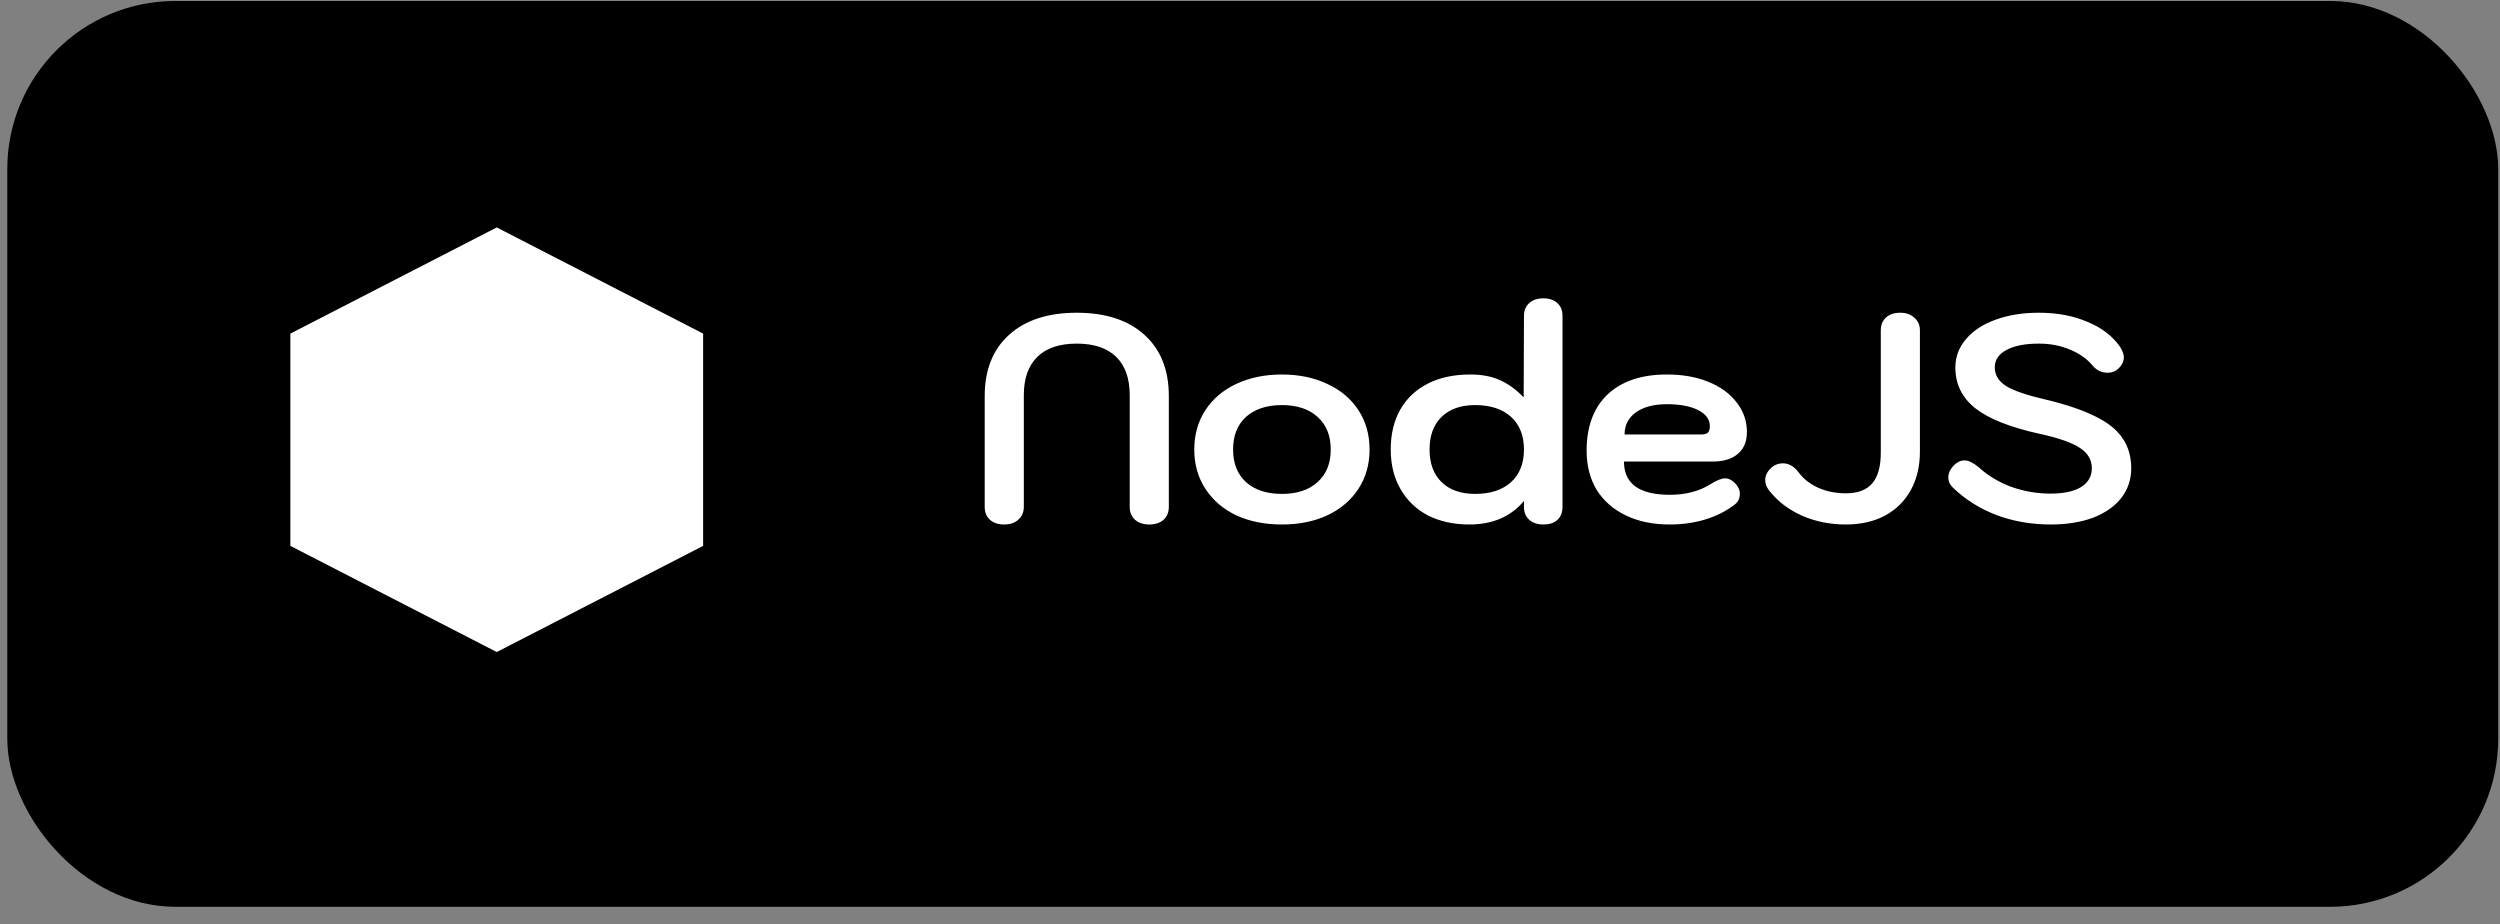<svg width="119" height="44" viewBox="0 0 119 44" fill="none" xmlns="http://www.w3.org/2000/svg">
<rect x="0" y="0" width="119" height="44" fill="#808080" stroke="none"/>
<rect x="0.347" y="0.047" width="118.568" height="43.116" rx="8" fill="black"/>
<path d="M23.645 10.826L13.821 15.879V25.984L23.645 31.037L33.469 25.984V15.879L23.645 10.826Z" fill="white"/>
<path d="M47.796 24.966C47.516 24.966 47.292 24.892 47.124 24.742C46.956 24.593 46.872 24.388 46.872 24.126V18.848C46.872 17.607 47.259 16.636 48.034 15.936C48.808 15.236 49.882 14.886 51.254 14.886C52.626 14.886 53.699 15.236 54.474 15.936C55.248 16.636 55.636 17.607 55.636 18.848V24.126C55.636 24.388 55.552 24.593 55.384 24.742C55.216 24.892 54.992 24.966 54.712 24.966C54.432 24.966 54.203 24.892 54.026 24.742C53.858 24.584 53.774 24.378 53.774 24.126V18.806C53.774 18.013 53.559 17.406 53.13 16.986C52.7 16.566 52.075 16.356 51.254 16.356C50.432 16.356 49.807 16.566 49.378 16.986C48.948 17.406 48.734 18.013 48.734 18.806V24.126C48.734 24.378 48.645 24.584 48.468 24.742C48.3 24.892 48.076 24.966 47.796 24.966ZM61.019 24.966C60.207 24.966 59.484 24.822 58.849 24.532C58.224 24.234 57.734 23.814 57.379 23.272C57.025 22.731 56.847 22.106 56.847 21.396C56.847 20.687 57.025 20.062 57.379 19.52C57.734 18.979 58.224 18.564 58.849 18.274C59.484 17.976 60.207 17.826 61.019 17.826C61.831 17.826 62.55 17.976 63.175 18.274C63.81 18.564 64.305 18.979 64.659 19.52C65.014 20.062 65.191 20.687 65.191 21.396C65.191 22.106 65.014 22.731 64.659 23.272C64.305 23.814 63.81 24.234 63.175 24.532C62.55 24.822 61.831 24.966 61.019 24.966ZM61.019 23.51C61.738 23.51 62.303 23.324 62.713 22.95C63.133 22.577 63.343 22.059 63.343 21.396C63.343 20.734 63.133 20.216 62.713 19.842C62.303 19.469 61.738 19.282 61.019 19.282C60.301 19.282 59.731 19.469 59.311 19.842C58.901 20.216 58.695 20.734 58.695 21.396C58.695 22.059 58.901 22.577 59.311 22.95C59.731 23.324 60.301 23.51 61.019 23.51ZM69.937 24.966C69.209 24.966 68.56 24.826 67.991 24.546C67.431 24.257 66.992 23.842 66.675 23.3C66.358 22.759 66.199 22.124 66.199 21.396C66.199 20.668 66.348 20.038 66.647 19.506C66.955 18.965 67.394 18.55 67.963 18.26C68.532 17.971 69.204 17.826 69.979 17.826C70.548 17.826 71.029 17.92 71.421 18.106C71.813 18.284 72.181 18.554 72.527 18.918L72.541 15.04C72.541 14.779 72.625 14.574 72.793 14.424C72.961 14.275 73.185 14.2 73.465 14.2C73.745 14.2 73.964 14.275 74.123 14.424C74.291 14.564 74.375 14.77 74.375 15.04V24.126C74.375 24.397 74.291 24.607 74.123 24.756C73.964 24.896 73.745 24.966 73.465 24.966C73.185 24.966 72.961 24.892 72.793 24.742C72.625 24.593 72.541 24.388 72.541 24.126V23.846C71.915 24.593 71.047 24.966 69.937 24.966ZM70.217 23.51C70.945 23.51 71.514 23.324 71.925 22.95C72.335 22.577 72.541 22.059 72.541 21.396C72.541 20.734 72.335 20.216 71.925 19.842C71.514 19.469 70.945 19.282 70.217 19.282C69.535 19.282 69.004 19.469 68.621 19.842C68.238 20.216 68.047 20.734 68.047 21.396C68.047 22.059 68.238 22.577 68.621 22.95C69.004 23.324 69.535 23.51 70.217 23.51ZM79.485 24.966C78.682 24.966 77.982 24.822 77.385 24.532C76.788 24.243 76.326 23.837 75.999 23.314C75.682 22.782 75.523 22.162 75.523 21.452C75.523 20.304 75.854 19.413 76.517 18.778C77.189 18.144 78.132 17.826 79.345 17.826C80.092 17.826 80.75 17.943 81.319 18.176C81.898 18.41 82.346 18.736 82.663 19.156C82.99 19.567 83.153 20.038 83.153 20.57C83.153 21.018 83.008 21.364 82.719 21.606C82.439 21.849 82.038 21.97 81.515 21.97H77.301C77.301 22.493 77.483 22.89 77.847 23.16C78.22 23.422 78.766 23.552 79.485 23.552C80.241 23.552 80.885 23.384 81.417 23.048C81.716 22.862 81.949 22.768 82.117 22.768C82.276 22.768 82.43 22.843 82.579 22.992C82.738 23.151 82.817 23.324 82.817 23.51C82.817 23.734 82.724 23.912 82.537 24.042C82.145 24.341 81.688 24.57 81.165 24.728C80.642 24.887 80.082 24.966 79.485 24.966ZM80.955 20.682C81.114 20.682 81.226 20.654 81.291 20.598C81.356 20.533 81.389 20.43 81.389 20.29C81.389 19.964 81.202 19.707 80.829 19.52C80.465 19.334 79.97 19.24 79.345 19.24C78.72 19.24 78.225 19.371 77.861 19.632C77.506 19.894 77.329 20.244 77.329 20.682H80.955ZM87.86 24.966C87.113 24.966 86.418 24.826 85.774 24.546C85.13 24.257 84.607 23.856 84.206 23.342C84.084 23.184 84.024 23.02 84.024 22.852C84.024 22.628 84.131 22.423 84.346 22.236C84.495 22.115 84.668 22.054 84.864 22.054C85.144 22.054 85.391 22.194 85.606 22.474C85.839 22.792 86.152 23.039 86.544 23.216C86.945 23.394 87.384 23.482 87.86 23.482C88.429 23.482 88.849 23.324 89.12 23.006C89.39 22.689 89.526 22.204 89.526 21.55V15.726C89.526 15.465 89.61 15.26 89.778 15.11C89.946 14.961 90.17 14.886 90.45 14.886C90.73 14.886 90.954 14.966 91.122 15.124C91.299 15.274 91.388 15.474 91.388 15.726V21.494C91.388 22.194 91.243 22.806 90.954 23.328C90.664 23.851 90.254 24.257 89.722 24.546C89.19 24.826 88.569 24.966 87.86 24.966ZM97.611 24.966C96.697 24.966 95.838 24.817 95.035 24.518C94.233 24.21 93.537 23.772 92.949 23.202C92.809 23.062 92.739 22.904 92.739 22.726C92.739 22.521 92.832 22.325 93.019 22.138C93.168 21.989 93.332 21.914 93.509 21.914C93.696 21.914 93.92 22.022 94.181 22.236C94.62 22.638 95.138 22.95 95.735 23.174C96.342 23.389 96.967 23.496 97.611 23.496C98.227 23.496 98.708 23.394 99.053 23.188C99.398 22.974 99.571 22.675 99.571 22.292C99.571 21.891 99.385 21.569 99.011 21.326C98.638 21.074 98.003 20.85 97.107 20.654C95.698 20.346 94.671 19.94 94.027 19.436C93.392 18.932 93.075 18.284 93.075 17.49C93.075 16.986 93.243 16.538 93.579 16.146C93.915 15.745 94.382 15.437 94.979 15.222C95.586 14.998 96.276 14.886 97.051 14.886C97.919 14.886 98.689 15.031 99.361 15.32C100.043 15.6 100.561 15.997 100.915 16.51C101.037 16.706 101.097 16.874 101.097 17.014C101.088 17.248 100.971 17.448 100.747 17.616C100.626 17.7 100.486 17.742 100.327 17.742C100.038 17.742 99.8 17.63 99.613 17.406C99.343 17.08 98.978 16.823 98.521 16.636C98.073 16.45 97.583 16.356 97.051 16.356C96.388 16.356 95.871 16.459 95.497 16.664C95.133 16.86 94.951 17.136 94.951 17.49C94.951 17.845 95.129 18.139 95.483 18.372C95.847 18.596 96.472 18.811 97.359 19.016C98.339 19.25 99.128 19.516 99.725 19.814C100.323 20.104 100.757 20.449 101.027 20.85C101.307 21.252 101.447 21.732 101.447 22.292C101.447 22.824 101.289 23.296 100.971 23.706C100.654 24.108 100.206 24.42 99.627 24.644C99.049 24.859 98.376 24.966 97.611 24.966Z" fill="white"/>
</svg>
